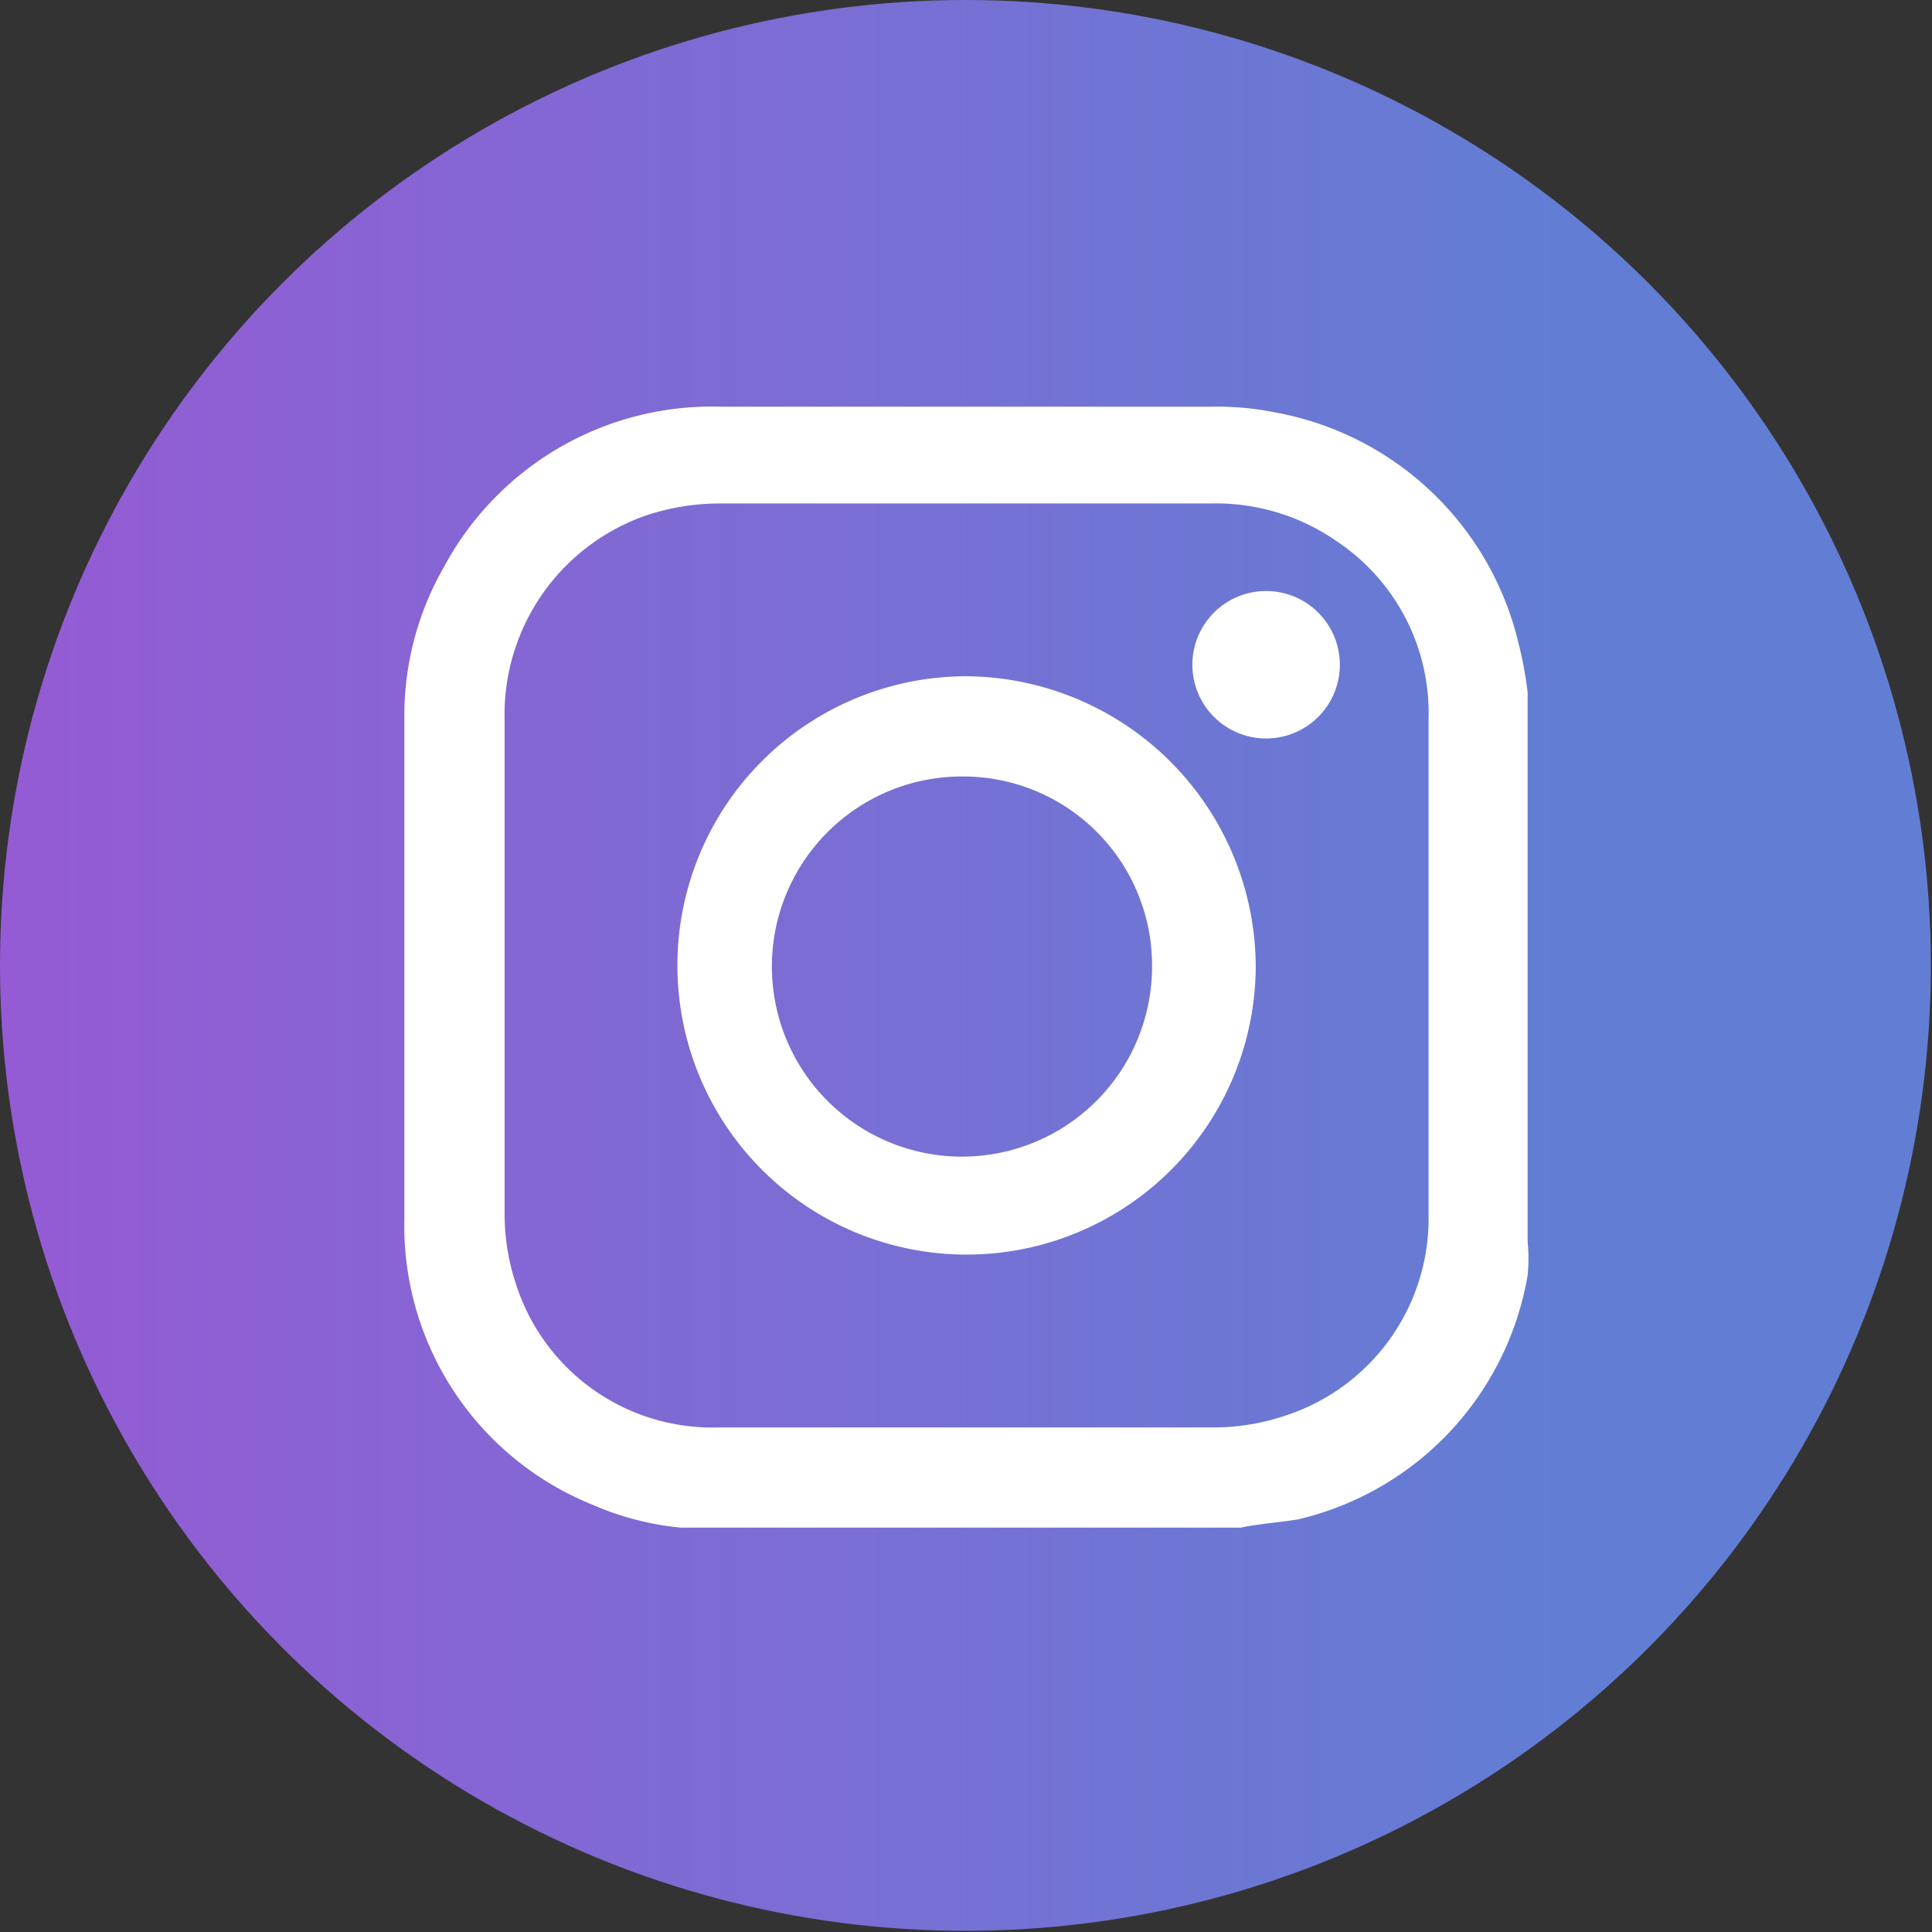 <svg xmlns="http://www.w3.org/2000/svg" xmlns:xlink="http://www.w3.org/1999/xlink" viewBox="0 0 16.77 16.77"><rect x="0" y="0" width="16.77" height="16.77" fill="#333333" stroke="none"/><defs><style>.cls-1{fill:url(#linear-gradient);}.cls-2{fill:#fff;}</style><linearGradient id="linear-gradient" y1="8.38" x2="16.77" y2="8.38" gradientUnits="userSpaceOnUse"><stop offset="0" stop-color="#955bd4"/><stop offset="0.81" stop-color="#627ed4"/></linearGradient></defs><title>Asset 23</title><g id="Layer_2" data-name="Layer 2"><g id="Layer_1-2" data-name="Layer 1"><circle class="cls-1" cx="8.38" cy="8.38" r="8.38"/><g id="ylNzpH.tif"><path class="cls-2" d="M10.77,13.26H6l-.09,0a2.5,2.5,0,0,1-.77-.2,2.61,2.61,0,0,1-1.63-2.48c0-1.45,0-2.9,0-4.35a2.59,2.59,0,0,1,.35-1.32,2.64,2.64,0,0,1,2.4-1.38h4.26a2.56,2.56,0,0,1,.55.05,2.66,2.66,0,0,1,2.11,2,3.25,3.25,0,0,1,.08.43v4.77a1.47,1.47,0,0,1,0,.29,2.63,2.63,0,0,1-2,2.12C11.06,13.22,10.91,13.23,10.77,13.26ZM8.4,4.37H6.27a2.05,2.05,0,0,0-.65.1A1.83,1.83,0,0,0,4.38,6.25c0,1.42,0,2.85,0,4.27a1.93,1.93,0,0,0,.1.63,1.79,1.79,0,0,0,1.77,1.24h4.27a1.93,1.93,0,0,0,.63-.1,1.8,1.8,0,0,0,1.25-1.76V6.24a1.79,1.79,0,0,0-.78-1.53,1.84,1.84,0,0,0-1.11-.34Z"/><path class="cls-2" d="M10.9,8.39A2.51,2.51,0,1,1,8.39,5.87,2.53,2.53,0,0,1,10.9,8.39ZM8.38,6.74A1.65,1.65,0,1,0,10,8.38,1.64,1.64,0,0,0,8.38,6.74Z"/><path class="cls-2" d="M11,6.41a.64.64,0,1,1,.63-.64A.64.64,0,0,1,11,6.41Z"/></g></g></g></svg>
